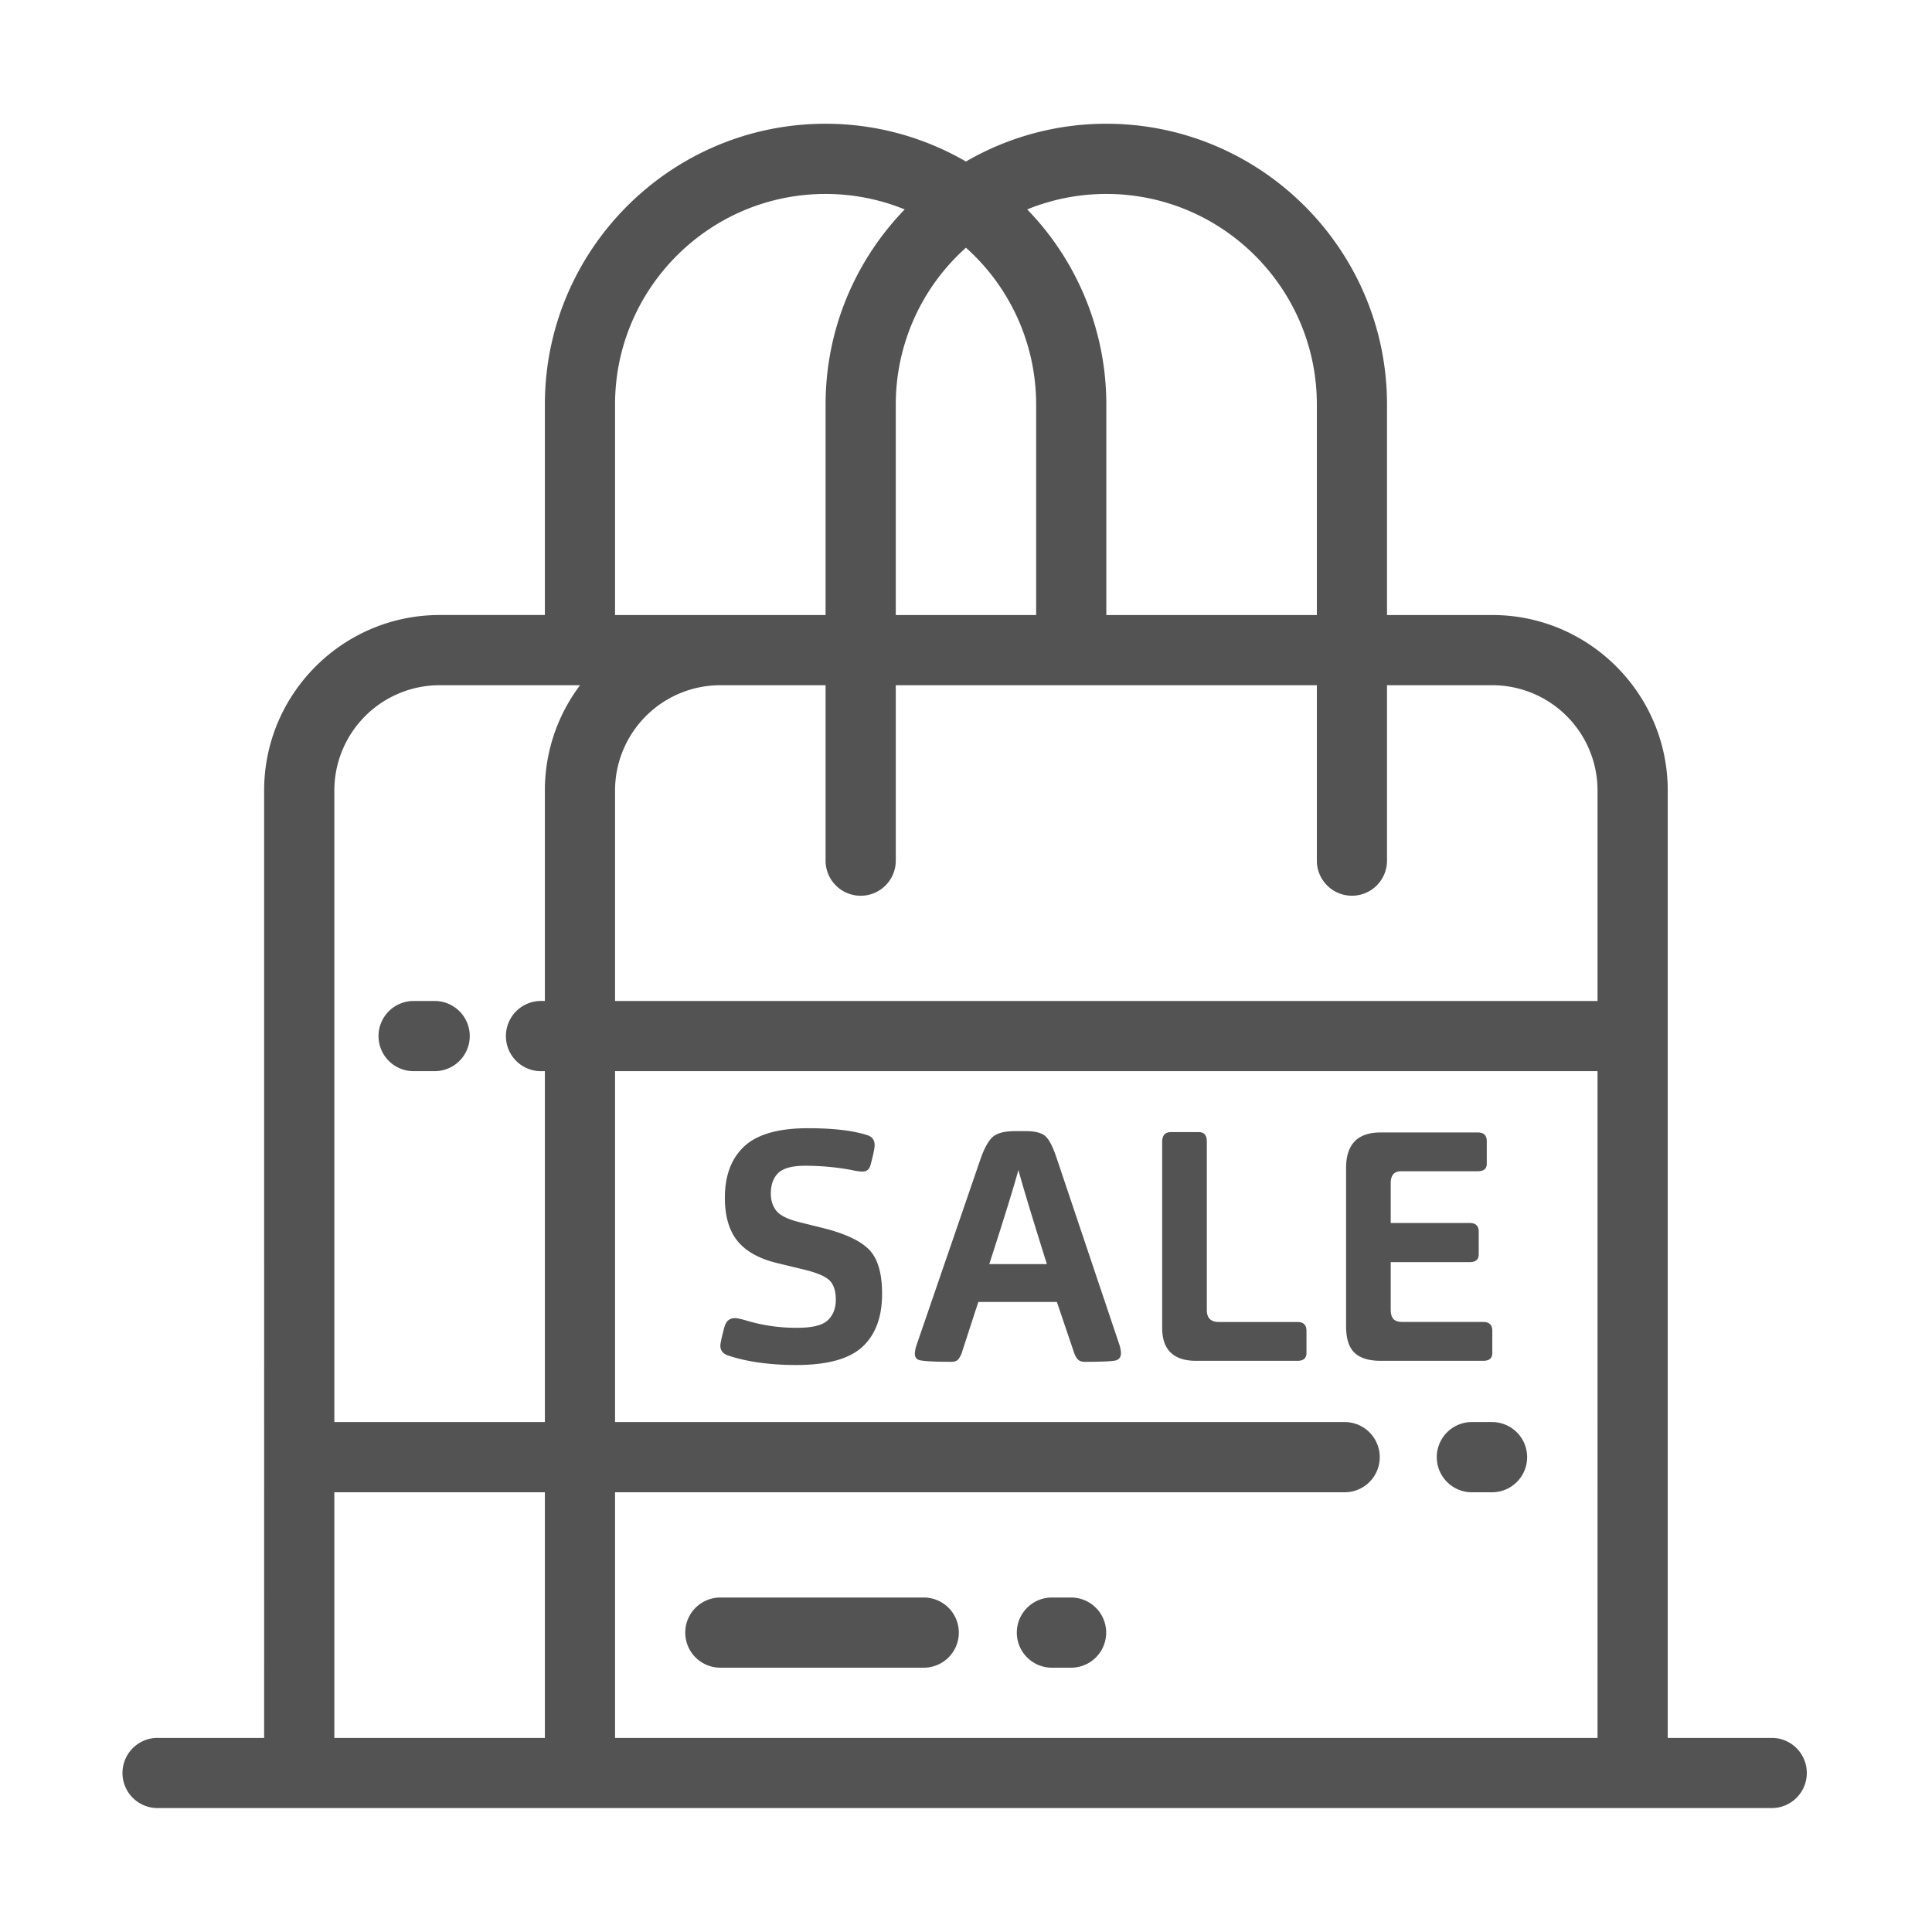 <svg xmlns="http://www.w3.org/2000/svg" width="78" height="78">
    <path fill="none" d="M-.001-.001H78v78H-.001v-78z"/>
    <path fill="#535353" fill-rule="evenodd" d="M71.582 72.996H6.415a1.417 1.417 0 1 1 0-2.832h4.249V31.913c0-3.904 3.178-7.083 7.085-7.083h4.249v-8.5c0-6.249 5.083-11.334 11.332-11.334 2.064 0 3.999.559 5.668 1.525a11.275 11.275 0 0 1 5.667-1.525c6.248 0 11.332 5.085 11.332 11.334v8.5h4.251c3.905 0 7.083 3.179 7.083 7.083v38.251h4.251a1.417 1.417 0 0 1 0 2.832zm-58.084-2.832h8.5v-9.917h-8.5v9.917zm4.251-42.5a4.253 4.253 0 0 0-4.251 4.249v25.499h8.5V43.246h-.102a1.418 1.418 0 1 1 0-2.834h.102v-8.499c0-1.593.529-3.065 1.42-4.249h-5.669zM33.33 7.83c-4.687 0-8.499 3.813-8.499 8.5v8.5h8.5v-8.5c0-3.057 1.219-5.834 3.194-7.875a8.45 8.45 0 0 0-3.195-.625zm5.668 2.171a8.476 8.476 0 0 0-2.833 6.329v8.5h5.667v-8.5a8.48 8.48 0 0 0-2.834-6.329zm14.167 6.329c0-4.687-3.814-8.5-8.5-8.5-1.13 0-2.209.223-3.194.625a11.303 11.303 0 0 1 3.194 7.875v8.5h8.5v-8.5zm11.332 15.583a4.252 4.252 0 0 0-4.249-4.249h-4.251v7.083a1.416 1.416 0 0 1-2.832 0v-7.083h-17v7.083a1.416 1.416 0 0 1-2.834 0v-7.083h-4.25a4.254 4.254 0 0 0-4.25 4.249v8.499h39.666v-8.499zm0 11.333H24.831v14.166h29.456a1.417 1.417 0 0 1 0 2.835H24.831v9.917h39.666V43.246zm-35.415 21.25h8.249a1.417 1.417 0 0 1 0 2.833h-8.249a1.415 1.415 0 1 1 0-2.833zm13.349 0h.849a1.417 1.417 0 0 1 0 2.833h-.849a1.417 1.417 0 0 1 0-2.833zm11.914-10.954v-6.386c0-.958.465-1.436 1.398-1.436h3.918c.242 0 .364.118.364.353v.912c0 .202-.122.301-.364.301h-3.096c-.279 0-.418.162-.418.484v1.605h3.187c.243 0 .366.118.366.353v.914c0 .211-.123.314-.366.314h-3.187v1.906c0 .184.036.314.111.393.075.078.203.117.385.117h3.239c.244 0 .366.117.366.353v.9c0 .211-.122.314-.366.315h-4.139c-.471 0-.822-.106-1.051-.32-.232-.213-.347-.574-.347-1.078zm5.042 3.87h.85a1.417 1.417 0 0 1 0 2.835h-.85a1.418 1.418 0 0 1 0-2.835zM52.38 54.94h-4.088c-.915 0-1.372-.446-1.372-1.333v-7.508c0-.261.118-.393.353-.393h1.124c.217 0 .326.127.326.379v6.804c0 .322.161.483.484.483h3.173c.243 0 .366.117.366.353v.901c0 .21-.123.314-.366.314zm-7.294-.028c-.105.045-.535.068-1.293.068-.123 0-.215-.033-.28-.098-.066-.067-.126-.183-.176-.348l-.668-1.971h-3.172l-.641 1.971a.948.948 0 0 1-.169.348c-.06.065-.152.098-.275.098-.669 0-1.101-.023-1.293-.068-.122-.033-.183-.121-.183-.26 0-.113.031-.253.092-.418l2.559-7.444c.149-.426.309-.721.484-.882.174-.161.479-.241.913-.241h.419c.401 0 .675.073.823.222.147.149.291.436.432.861l2.507 7.458c.06.167.091.308.091.431 0 .131-.057.222-.17.273zm-3.971-7.677c-.165.617-.555 1.884-1.175 3.799h2.325c-.601-1.915-.984-3.182-1.15-3.799zm-8.86 2.102l1.149.287c.854.235 1.435.532 1.744.894.31.362.464.935.464 1.718 0 .932-.263 1.644-.79 2.135-.527.492-1.418.738-2.671.738-1.062 0-1.976-.126-2.742-.378-.219-.071-.327-.206-.327-.405 0-.086.056-.344.17-.771.069-.226.209-.339.418-.339.087 0 .246.035.483.104a6.958 6.958 0 0 0 2.036.287c.611 0 1.021-.103 1.234-.307.214-.204.321-.48.321-.83 0-.328-.076-.581-.228-.749-.152-.171-.486-.321-1-.451l-1.136-.275c-.723-.174-1.256-.468-1.6-.886-.343-.42-.515-1.003-.515-1.751 0-.897.261-1.59.783-2.077.523-.487 1.381-.732 2.573-.732 1.01 0 1.801.092 2.377.275.21.061.313.196.313.405 0 .13-.052.388-.157.771-.043.199-.152.299-.326.299-.113 0-.266-.02-.457-.064-.618-.115-1.24-.17-1.868-.17-.523 0-.883.099-1.084.293-.2.197-.299.473-.299.83 0 .277.075.511.226.698.154.188.456.339.909.451zm-14.707-6.091h-.849a1.416 1.416 0 1 1 0-2.834h.849a1.416 1.416 0 1 1 0 2.834z"/>
</svg>
